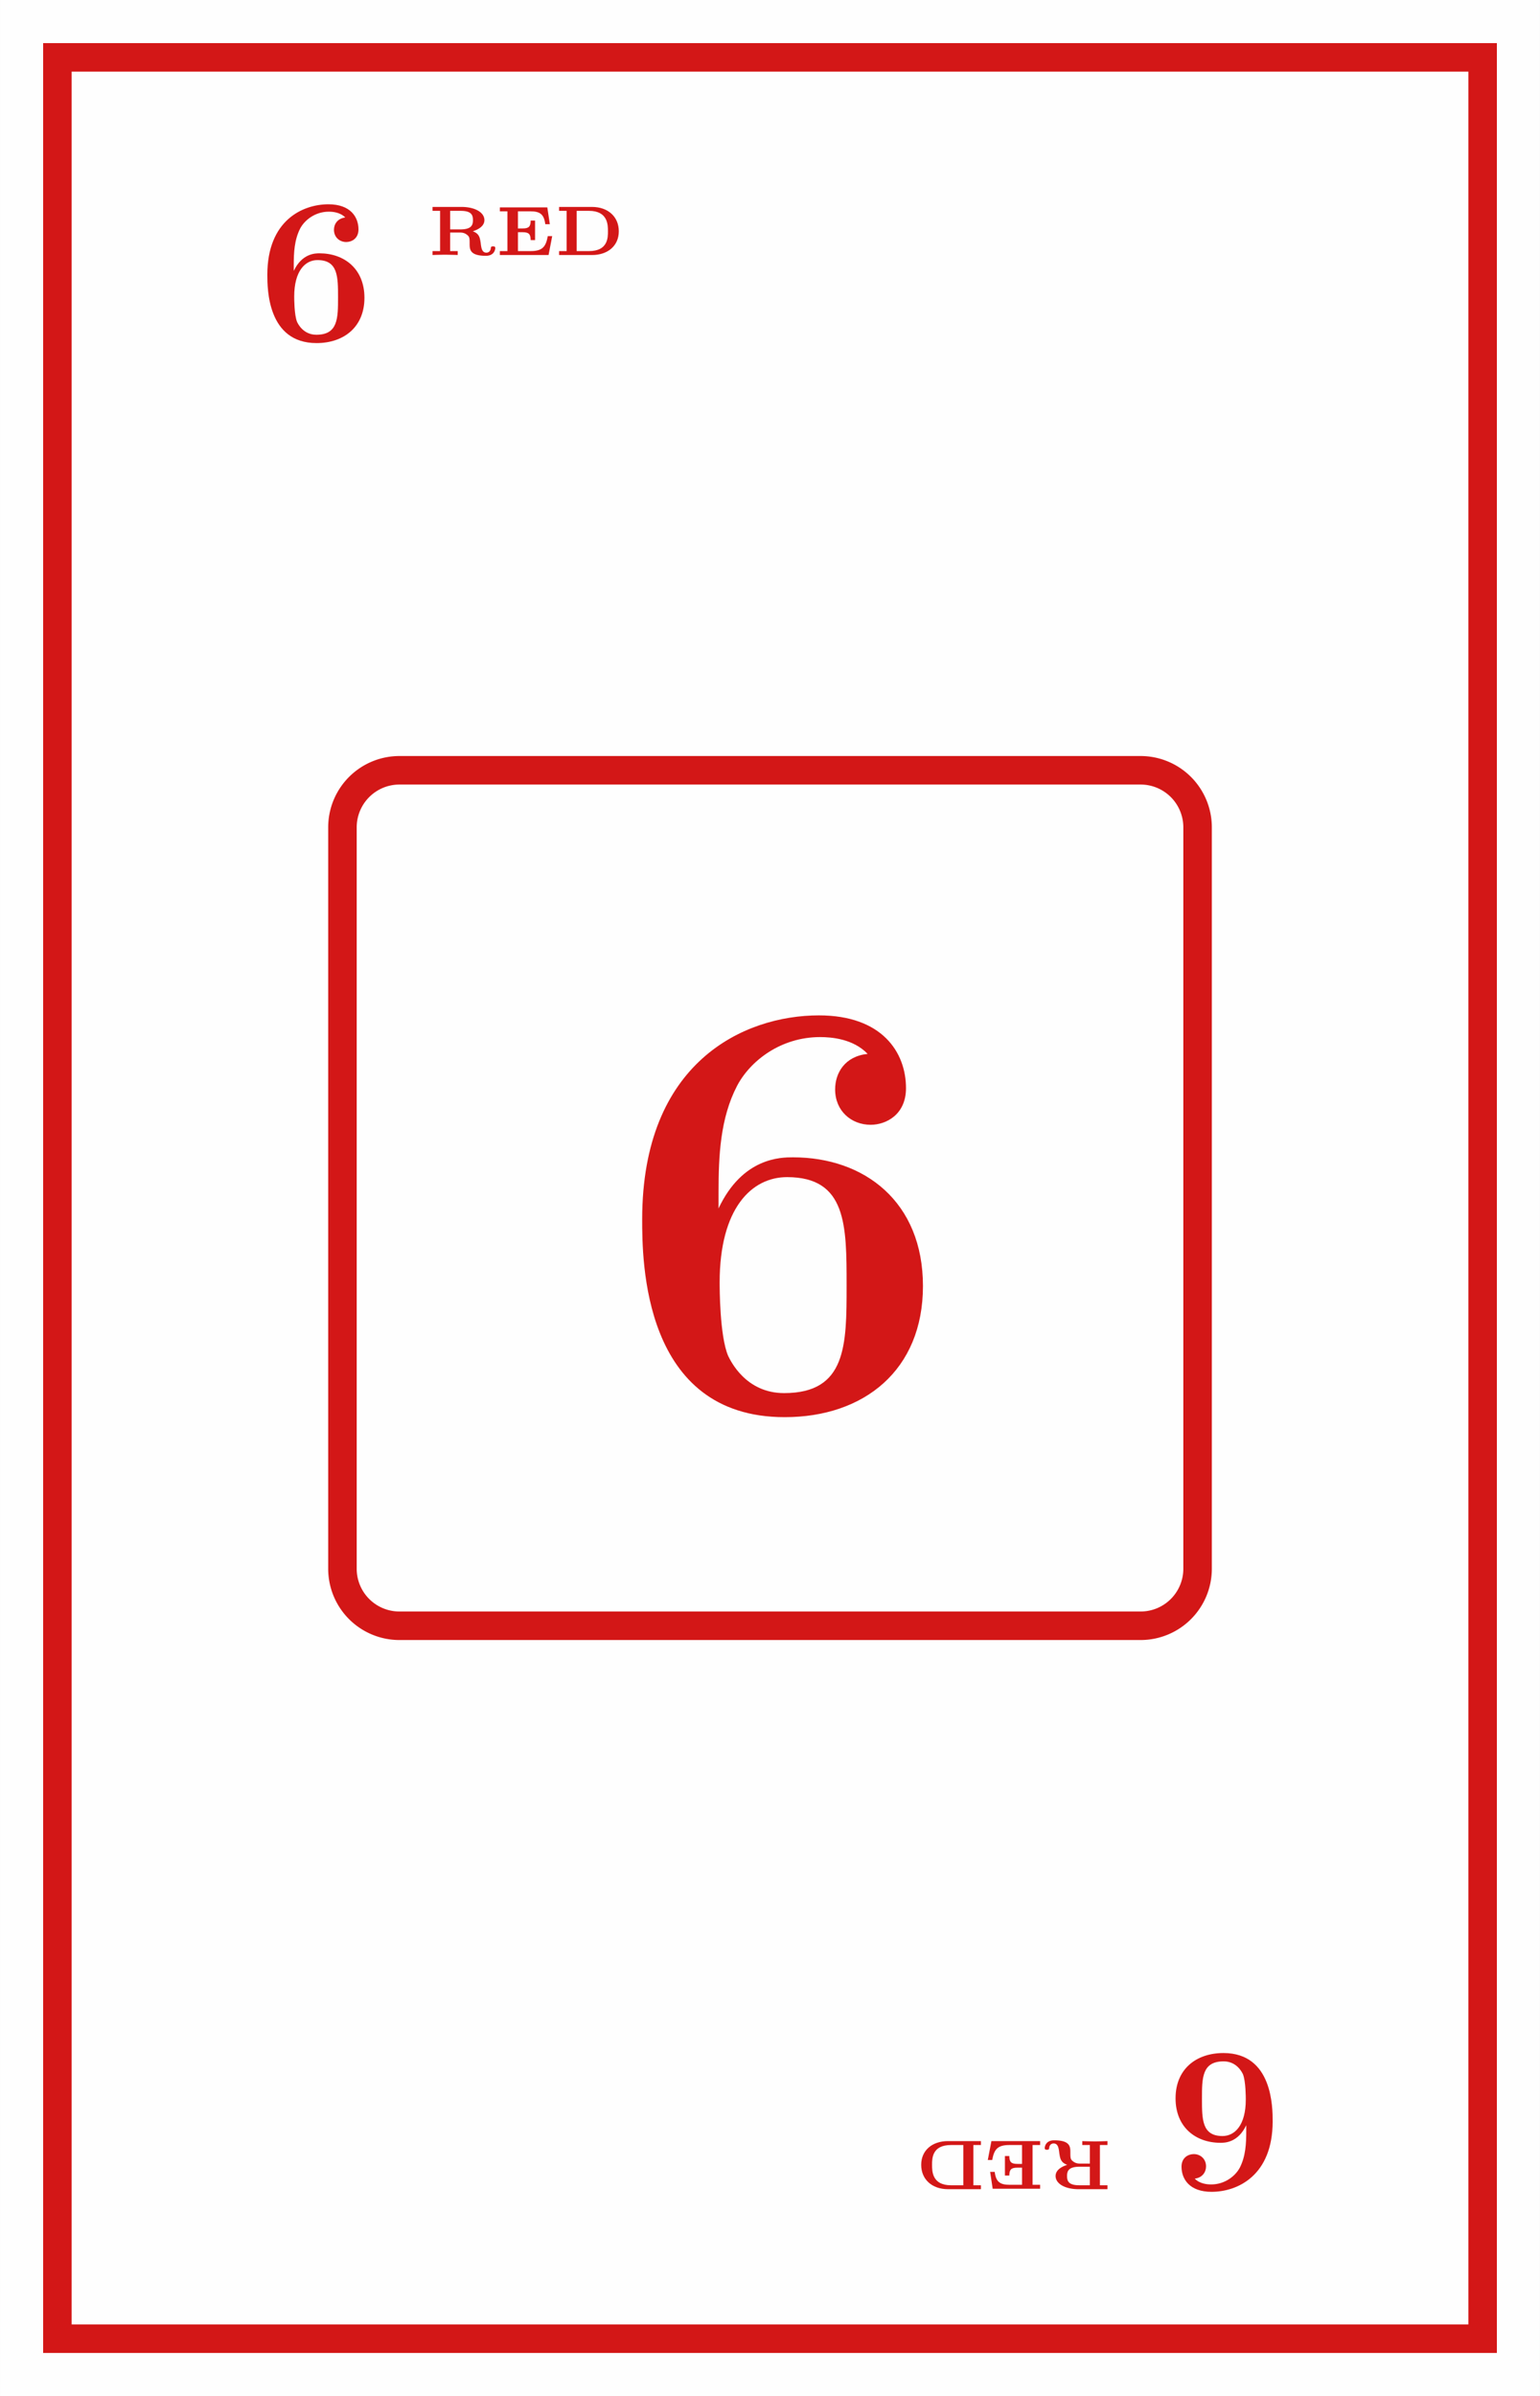 <svg xmlns="http://www.w3.org/2000/svg" xmlns:xlink="http://www.w3.org/1999/xlink" width="204.195" height="317.58" viewBox="0 0 153.146 238.185"><rect x="0" y="0" width="153.146" height="238.185" fill="#333333" stroke="none"/><defs><symbol overflow="visible" id="b"><path d="M3.594-7.484c0-1.25.062-2.532.64-3.657.454-.859 1.516-1.671 2.844-1.671.406 0 1.14.062 1.64.578-.78.093-1.124.671-1.124 1.218 0 .75.562 1.22 1.218 1.22.547 0 1.22-.345 1.22-1.25 0-1.25-.813-2.5-2.985-2.5-2.578 0-6.078 1.608-6.078 7 0 1.374 0 6.796 4.89 6.796 2.735 0 4.766-1.61 4.766-4.5 0-2.89-2.016-4.422-4.469-4.422-.406 0-1.734 0-2.562 1.75zm2.25 6.906C4.53-.578 4-1.688 3.922-1.86c-.281-.688-.281-2.329-.281-2.516C3.64-6.922 4.734-8 5.953-8 8-8 8-6.344 8-4.281 8-2.234 8-.578 5.844-.578zm0 0"/></symbol><symbol overflow="visible" id="c"><path d="M4.39-2.36c.391-.124 1.157-.437 1.157-1.109 0-.75-.906-1.312-2.297-1.312H.39v.39h.75v4H.39V0a40.27 40.27 0 011.25-.031c.032 0 1.063.015 1.25.031v-.39h-.75v-1.844h.97c.14 0 .437 0 .718.234.25.188.25.36.25.86 0 .562 0 1.218 1.61 1.218.828 0 .937-.61.937-.765 0-.172-.125-.172-.219-.172-.093 0-.203 0-.218.156-.032.375-.282.469-.438.469-.453 0-.516-.454-.578-1-.078-.47-.125-.891-.781-1.125zm-1.234-.187H2.141V-4.39h1.046c1.126 0 1.22.47 1.22.922 0 .438-.095.922-1.25.922zm0 0"/></symbol><symbol overflow="visible" id="d"><path d="M5.594-1.875h-.438c-.187 1-.484 1.484-1.687 1.484H2.188v-1.875h.468c.594 0 .797.172.797.782h.438v-1.938h-.438c0 .61-.203.781-.797.781h-.469v-1.703h1.22c.968 0 1.374.282 1.5 1.282h.452l-.25-1.672H.391v.39h.75V-.39H.39V0h4.843zm0 0"/></symbol><symbol overflow="visible" id="e"><path d="M.39-4.781v.39h.75v4H.39V0h3.282c1.531 0 2.656-.89 2.656-2.36 0-1.453-1.078-2.421-2.672-2.421zm1.75 4.39v-4h1.22c1.89 0 1.89 1.407 1.89 2.032s0 1.968-1.875 1.968zm0 0"/></symbol><symbol overflow="visible" id="g"><path d="M-3.594 7.484c0 1.25-.062 2.532-.64 3.657-.454.859-1.516 1.671-2.844 1.671-.406 0-1.14-.062-1.64-.578.78-.093 1.124-.671 1.124-1.218 0-.75-.562-1.22-1.218-1.22-.547 0-1.22.345-1.22 1.25 0 1.25.813 2.5 2.985 2.5 2.578 0 6.078-1.608 6.078-7 0-1.374 0-6.796-4.89-6.796-2.735 0-4.766 1.61-4.766 4.5 0 2.89 2.016 4.422 4.469 4.422.406 0 1.734 0 2.562-1.75zM-5.844.578C-4.53.578-4 1.688-3.922 1.86c.281.688.281 2.329.281 2.516C-3.64 6.922-4.734 8-5.953 8-8 8-8 6.344-8 4.281-8 2.234-8 .578-5.844.578zm0 0"/></symbol><symbol overflow="visible" id="h"><path d="M-4.39 2.36c-.391.124-1.157.437-1.157 1.109 0 .75.906 1.312 2.297 1.312h2.86v-.39h-.75v-4h.75V0a40.27 40.27 0 01-1.25.031C-1.673.031-2.704.016-2.89 0v.39h.75v1.844h-.97c-.14 0-.437 0-.718-.234-.25-.188-.25-.36-.25-.86 0-.562 0-1.218-1.61-1.218-.828 0-.937.61-.937.765 0 .172.125.172.219.172.093 0 .203 0 .218-.156.032-.375.282-.469.438-.469.453 0 .516.454.578 1 .078.47.125.891.781 1.125zm1.234.187h1.015V4.39h-1.046c-1.126 0-1.22-.47-1.22-.922 0-.438.095-.922 1.25-.922zm0 0"/></symbol><symbol overflow="visible" id="i"><path d="M-5.594 1.875h.438C-4.97.875-4.672.391-3.47.391h1.281v1.875h-.468c-.594 0-.797-.172-.797-.782h-.438v1.938h.438c0-.61.203-.781.797-.781h.469v1.703h-1.22c-.968 0-1.374-.282-1.5-1.282h-.452l.25 1.672h4.718v-.39h-.75V.39h.75V0h-4.843zm0 0"/></symbol><symbol overflow="visible" id="j"><path d="M-.39 4.781v-.39h-.75v-4h.75V0h-3.282c-1.531 0-2.656.89-2.656 2.36 0 1.453 1.078 2.421 2.672 2.421zM-2.14.391v4h-1.22c-1.89 0-1.89-1.407-1.89-2.032s0-1.968 1.875-1.968zm0 0"/></symbol><symbol overflow="visible" id="k"><path d="M10.406-21.64c0-3.641.172-7.36 1.844-10.579 1.328-2.515 4.375-4.843 8.25-4.843 1.14 0 3.297.171 4.734 1.671-2.28.235-3.234 1.907-3.234 3.532 0 2.14 1.61 3.515 3.531 3.515 1.547 0 3.516-1.015 3.516-3.64 0-3.578-2.39-7.235-8.656-7.235-7.485 0-17.578 4.672-17.578 20.266 0 4 0 19.672 14.171 19.672 7.891 0 13.75-4.672 13.75-13.031 0-8.376-5.812-12.797-12.922-12.797-1.187 0-5.015 0-7.406 5.078zm6.516 19.968c-3.828 0-5.328-3.234-5.563-3.703-.843-1.984-.843-6.766-.843-7.297 0-7.36 3.171-10.469 6.703-10.469 5.922 0 5.922 4.782 5.922 10.766 0 5.922 0 10.703-6.22 10.703zm0 0"/></symbol><clipPath id="a"><path d="M0 0h153.145v238.184H0zm0 0"/></clipPath><clipPath id="f"><path d="M0 36h153.145v166H0zm0 0"/></clipPath></defs><g clip-path="url(#a)"><path d="M0 238.184V-.004h153.148v238.188zm0 0" fill="#fefefe"/></g><path d="M5.707 232.477V5.703h141.734v226.774zm0 0" fill="none" stroke-width="2.835" stroke="#d31717" stroke-miterlimit="10"/><use xlink:href="#b" x="25.617" y="33.854" fill="#d31717"/><g fill="#d31717"><use xlink:href="#c" x="42.625" y="25.35"/><use xlink:href="#d" x="49.319" y="25.35"/><use xlink:href="#e" x="55.208" y="25.35"/></g><g clip-path="url(#f)"><path d="M34.055 82.238v73.703a5.667 5.667 0 005.668 5.668h73.703a5.667 5.667 0 005.668-5.668V82.238a5.67 5.67 0 00-5.668-5.668H39.723a5.67 5.67 0 00-5.668 5.668zm0 0" fill="none" stroke-width="2.835" stroke="#d31717" stroke-miterlimit="10"/></g><use xlink:href="#g" x="127.529" y="204.331" fill="#d31717"/><g fill="#d31717"><use xlink:href="#h" x="110.521" y="212.835"/><use xlink:href="#i" x="103.827" y="212.835"/><use xlink:href="#j" x="97.938" y="212.835"/></g><use xlink:href="#k" x="61.05" y="140.153" fill="#d31717"/></svg>